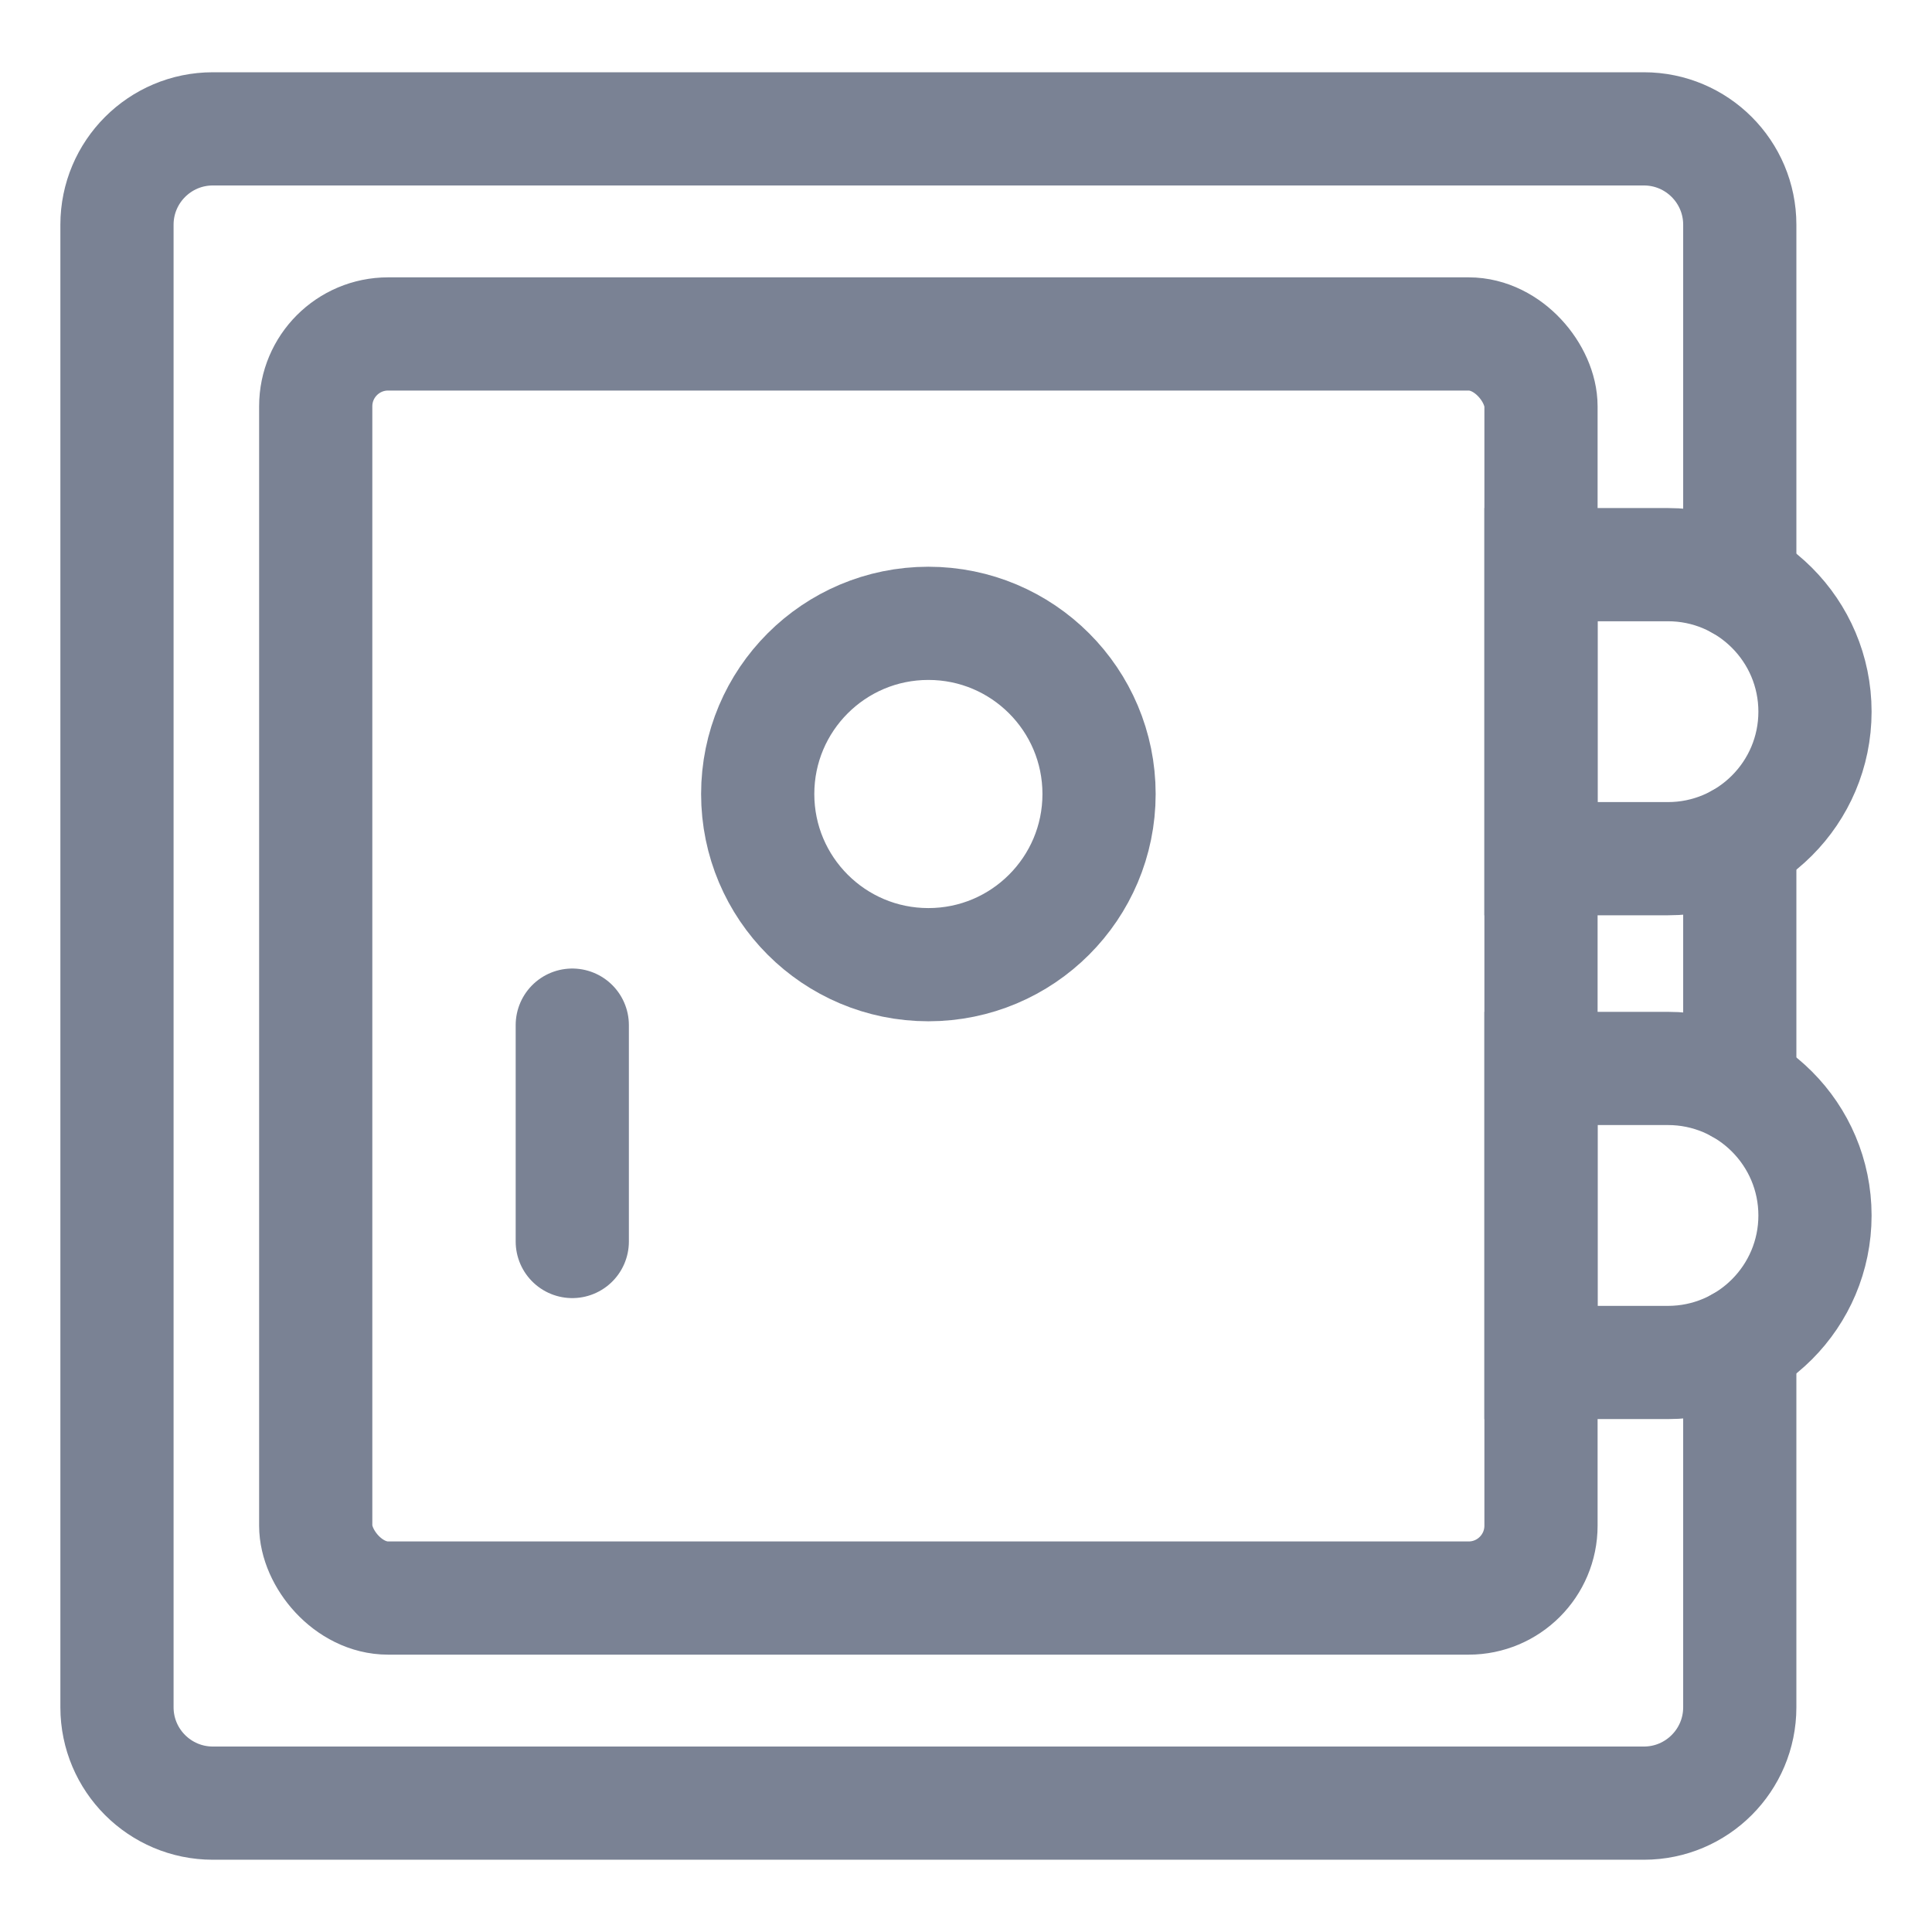<?xml version="1.0" encoding="UTF-8"?>
<svg id="a"
    xmlns="http://www.w3.org/2000/svg" viewBox="0 0 512 512" stroke="#7a8294" stroke-width="30">
    <path d="m461.06,288.11v-65.5" fill="none" stroke-linecap="round" stroke-miterlimit="10"/>
    <path d="m461.06,154.6V59.56c0-14.03-11.38-25.41-25.41-25.41H56.41c-14.03,0-25.41,11.38-25.41,25.41v392.88c0,14.03,11.38,25.41,25.41,25.41h379.24c14.03,0,25.41-11.38,25.41-25.41v-96.33" fill="none" stroke-linecap="round" stroke-miterlimit="10"/>
    <rect x="83.67" y="88.5" width="324.71" height="335" rx="19.18" ry="19.18" fill="none" stroke-linecap="round" stroke-miterlimit="10"/>
    <circle cx="246.03" cy="210.42" r="45.23" fill="none" stroke-linecap="round" stroke-miterlimit="10"/>
    <path d="m408.38,149.64h33.65c21.5,0,38.96,17.46,38.96,38.96h0c0,21.5-17.46,38.96-38.96,38.96h-33.65v-77.92h0Z" fill="none" stroke-linecap="round" stroke-miterlimit="10"/>
    <path d="m408.38,283.15h33.65c21.5,0,38.96,17.46,38.96,38.96h0c0,21.5-17.46,38.96-38.96,38.96h-33.65v-77.92h0Z" fill="none" stroke-linecap="round" stroke-miterlimit="10"/>
    <line x1="151.66" y1="271.67" x2="151.66" y2="329.01" fill="none" stroke-linecap="round" stroke-miterlimit="10"/>
</svg>